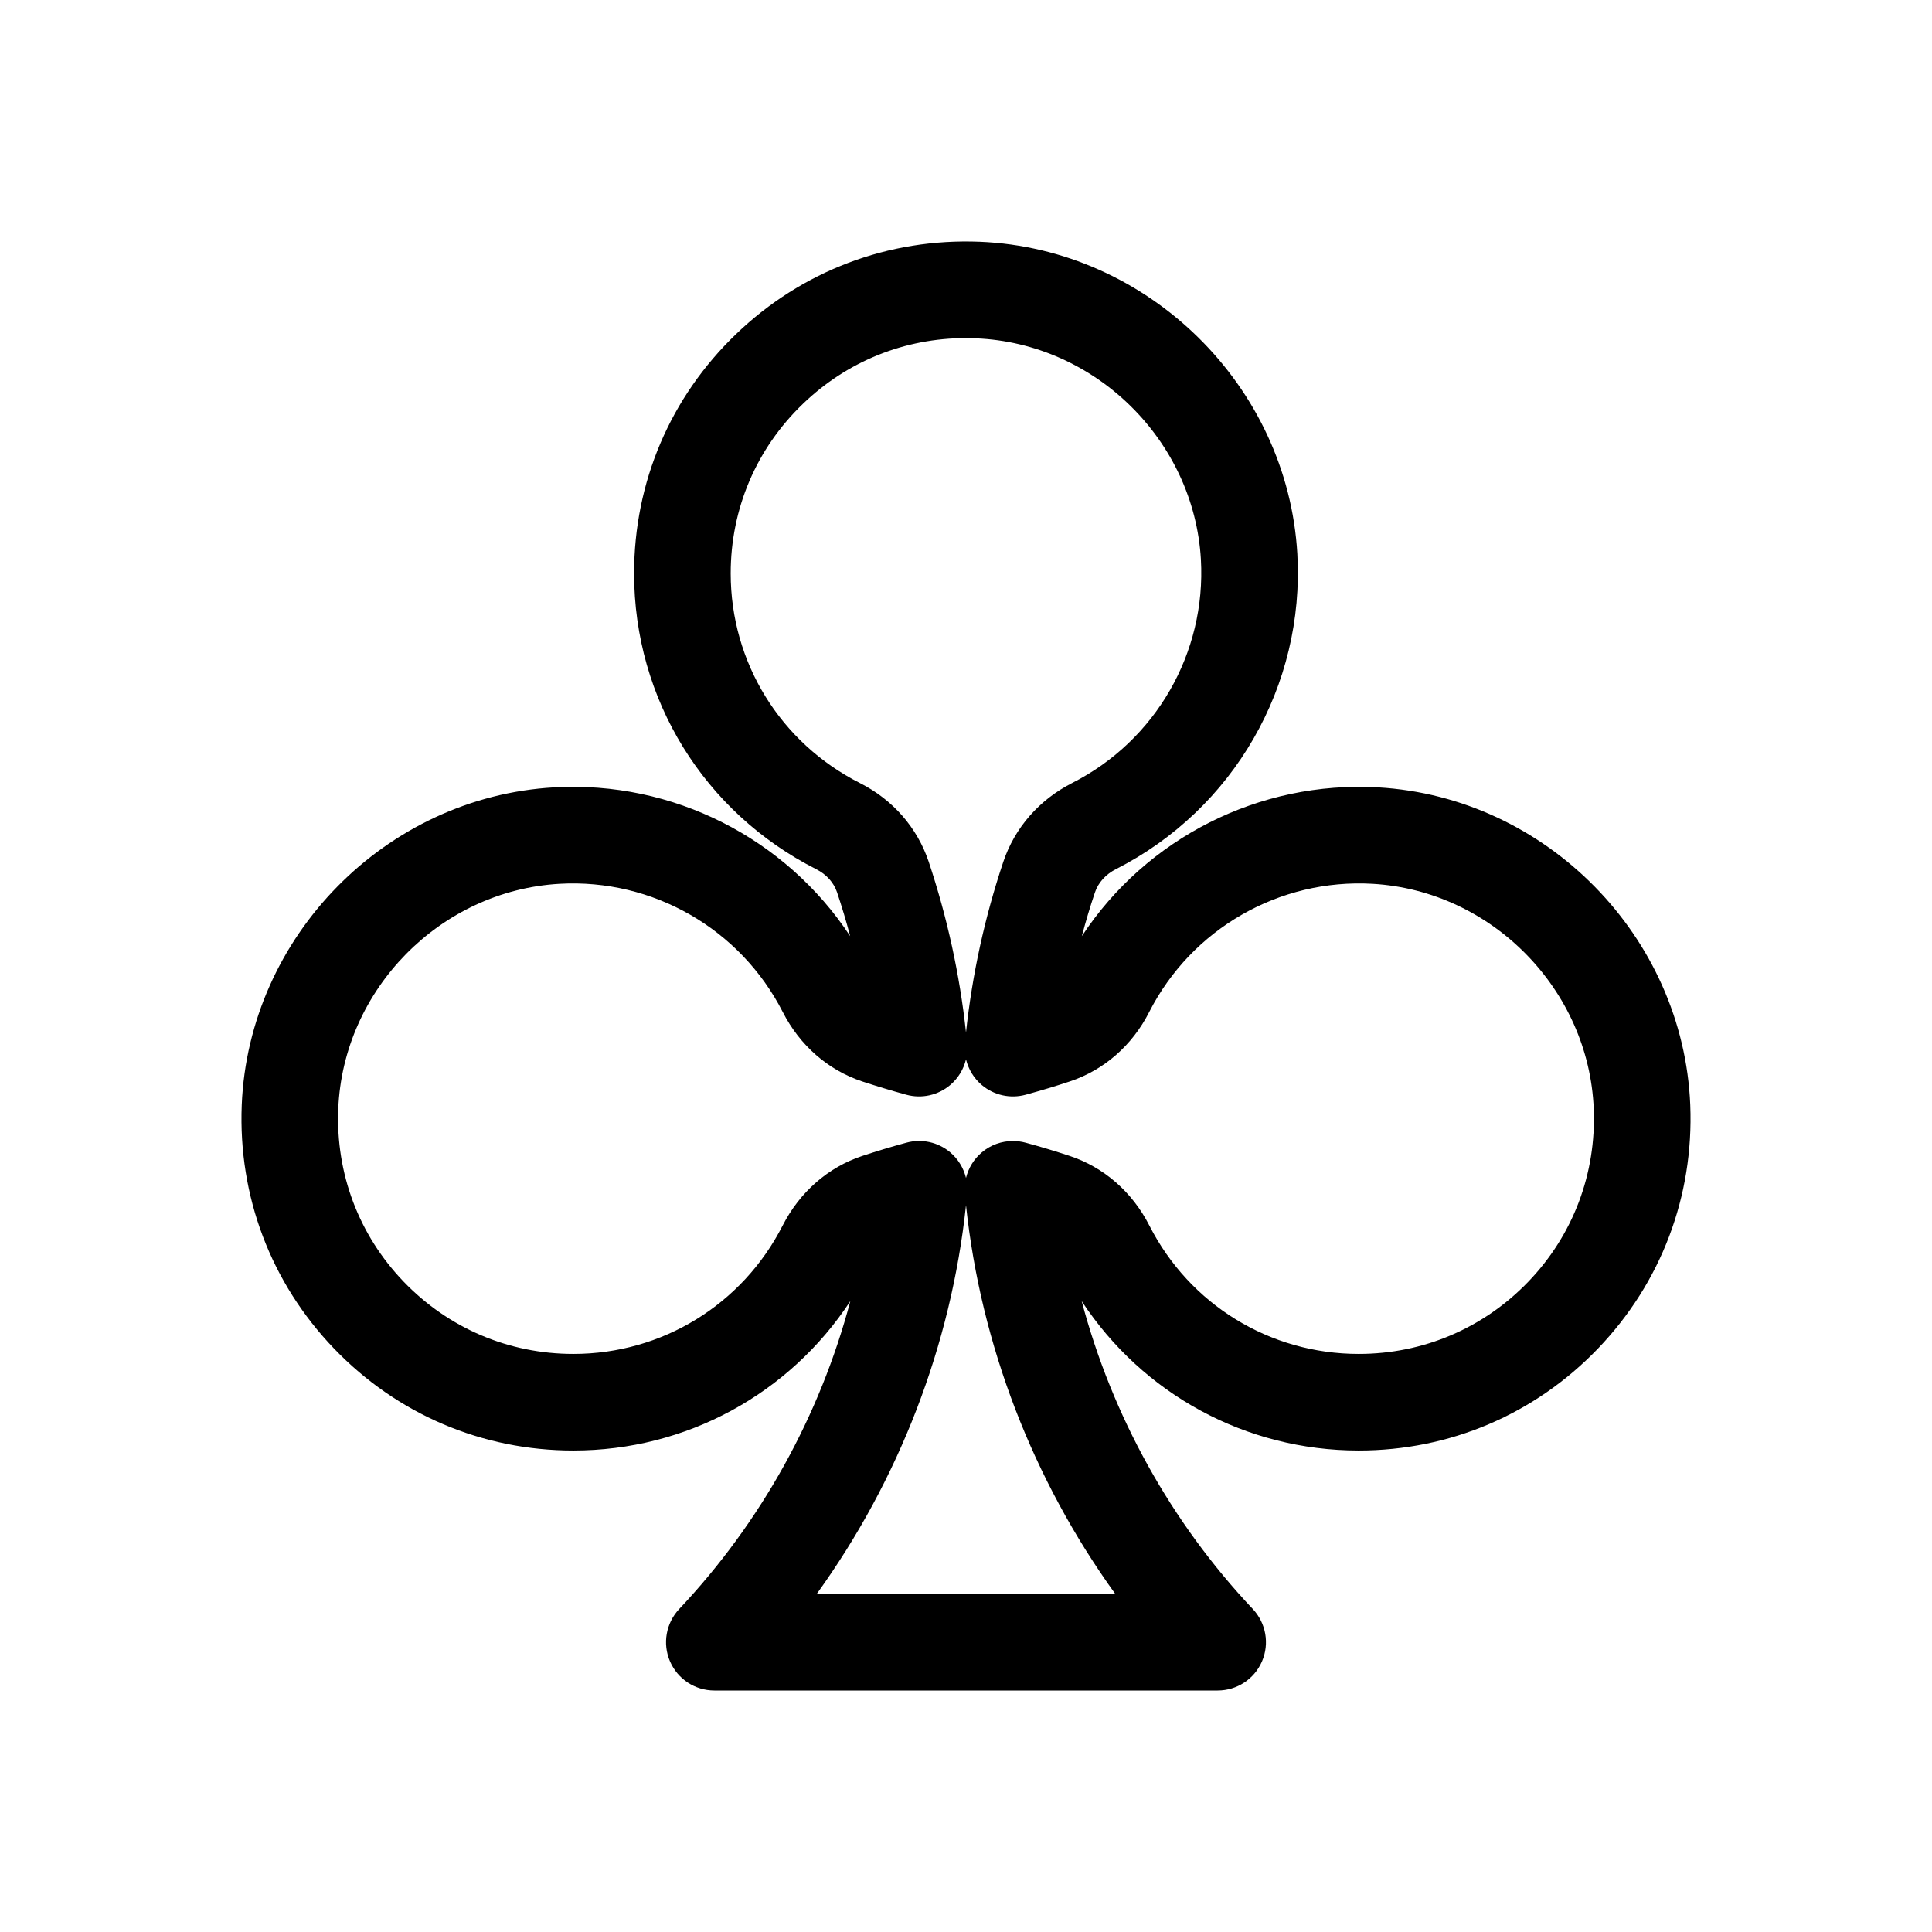 <svg width="24" height="24" viewBox="0 0 24 24" fill="none" xmlns="http://www.w3.org/2000/svg">
<path d="M17.119 9.781C15.64 9.697 14.242 10.411 13.439 11.629C13.487 11.447 13.541 11.266 13.601 11.088C13.642 10.965 13.735 10.861 13.864 10.796C15.325 10.054 16.209 8.517 16.116 6.881C15.996 4.791 14.263 3.088 12.17 3.003C11.036 2.958 9.961 3.365 9.145 4.149C8.327 4.934 7.877 5.99 7.877 7.123C7.877 8.684 8.745 10.092 10.142 10.799C10.266 10.862 10.357 10.963 10.398 11.084C10.458 11.264 10.513 11.446 10.561 11.629C9.758 10.411 8.359 9.696 6.881 9.781C4.791 9.901 3.088 11.634 3.003 13.727C2.958 14.861 3.365 15.935 4.149 16.752C4.934 17.569 5.99 18.019 7.123 18.019C8.524 18.019 9.805 17.318 10.563 16.163C10.186 17.585 9.455 18.909 8.437 19.988C8.273 20.163 8.228 20.418 8.323 20.638C8.418 20.858 8.634 21 8.874 21H9.832H14.168H15.126C15.366 21 15.582 20.858 15.677 20.638C15.772 20.418 15.727 20.163 15.563 19.988C14.545 18.909 13.814 17.585 13.437 16.163C14.195 17.318 15.476 18.019 16.878 18.019C18.01 18.019 19.066 17.569 19.851 16.752C20.635 15.935 21.042 14.861 20.997 13.727C20.912 11.634 19.209 9.901 17.119 9.781ZM9.077 7.123C9.077 6.32 9.396 5.571 9.976 5.015C10.525 4.487 11.24 4.2 11.999 4.2C12.04 4.2 12.081 4.201 12.122 4.203C13.604 4.262 14.833 5.469 14.918 6.95C14.984 8.11 14.357 9.2 13.32 9.726C12.909 9.935 12.605 10.283 12.463 10.707C12.233 11.394 12.077 12.106 12 12.825C11.922 12.105 11.766 11.392 11.536 10.703C11.394 10.281 11.091 9.934 10.683 9.728C9.693 9.227 9.077 8.229 9.077 7.123ZM13.854 19.8H10.146C11.168 18.383 11.815 16.711 12 14.972C12.185 16.711 12.832 18.383 13.854 19.8ZM18.986 15.921C18.429 16.5 17.68 16.819 16.878 16.819C15.776 16.819 14.779 16.208 14.277 15.223C14.065 14.807 13.713 14.5 13.287 14.359C13.111 14.301 12.927 14.245 12.741 14.195C12.689 14.181 12.636 14.174 12.583 14.174C12.444 14.174 12.307 14.222 12.198 14.314C12.098 14.397 12.03 14.51 12 14.633C11.97 14.51 11.902 14.397 11.803 14.314C11.652 14.187 11.449 14.143 11.259 14.195C11.073 14.245 10.889 14.301 10.713 14.359C10.287 14.5 9.936 14.807 9.723 15.223C9.221 16.208 8.224 16.819 7.123 16.819C6.32 16.819 5.571 16.5 5.014 15.921C4.458 15.342 4.17 14.58 4.202 13.775C4.262 12.292 5.469 11.064 6.95 10.979C8.108 10.913 9.197 11.538 9.724 12.572C9.936 12.987 10.286 13.293 10.711 13.434C10.888 13.492 11.072 13.548 11.259 13.599C11.449 13.651 11.652 13.606 11.803 13.479C11.902 13.396 11.97 13.283 12 13.16C12.03 13.283 12.098 13.396 12.197 13.479C12.348 13.606 12.551 13.651 12.741 13.599C12.928 13.548 13.112 13.493 13.289 13.434C13.714 13.293 14.065 12.987 14.276 12.571C14.803 11.538 15.892 10.913 17.05 10.979C18.531 11.064 19.738 12.292 19.798 13.775C19.83 14.58 19.542 15.342 18.986 15.921Z" fill="black"/>
</svg>
